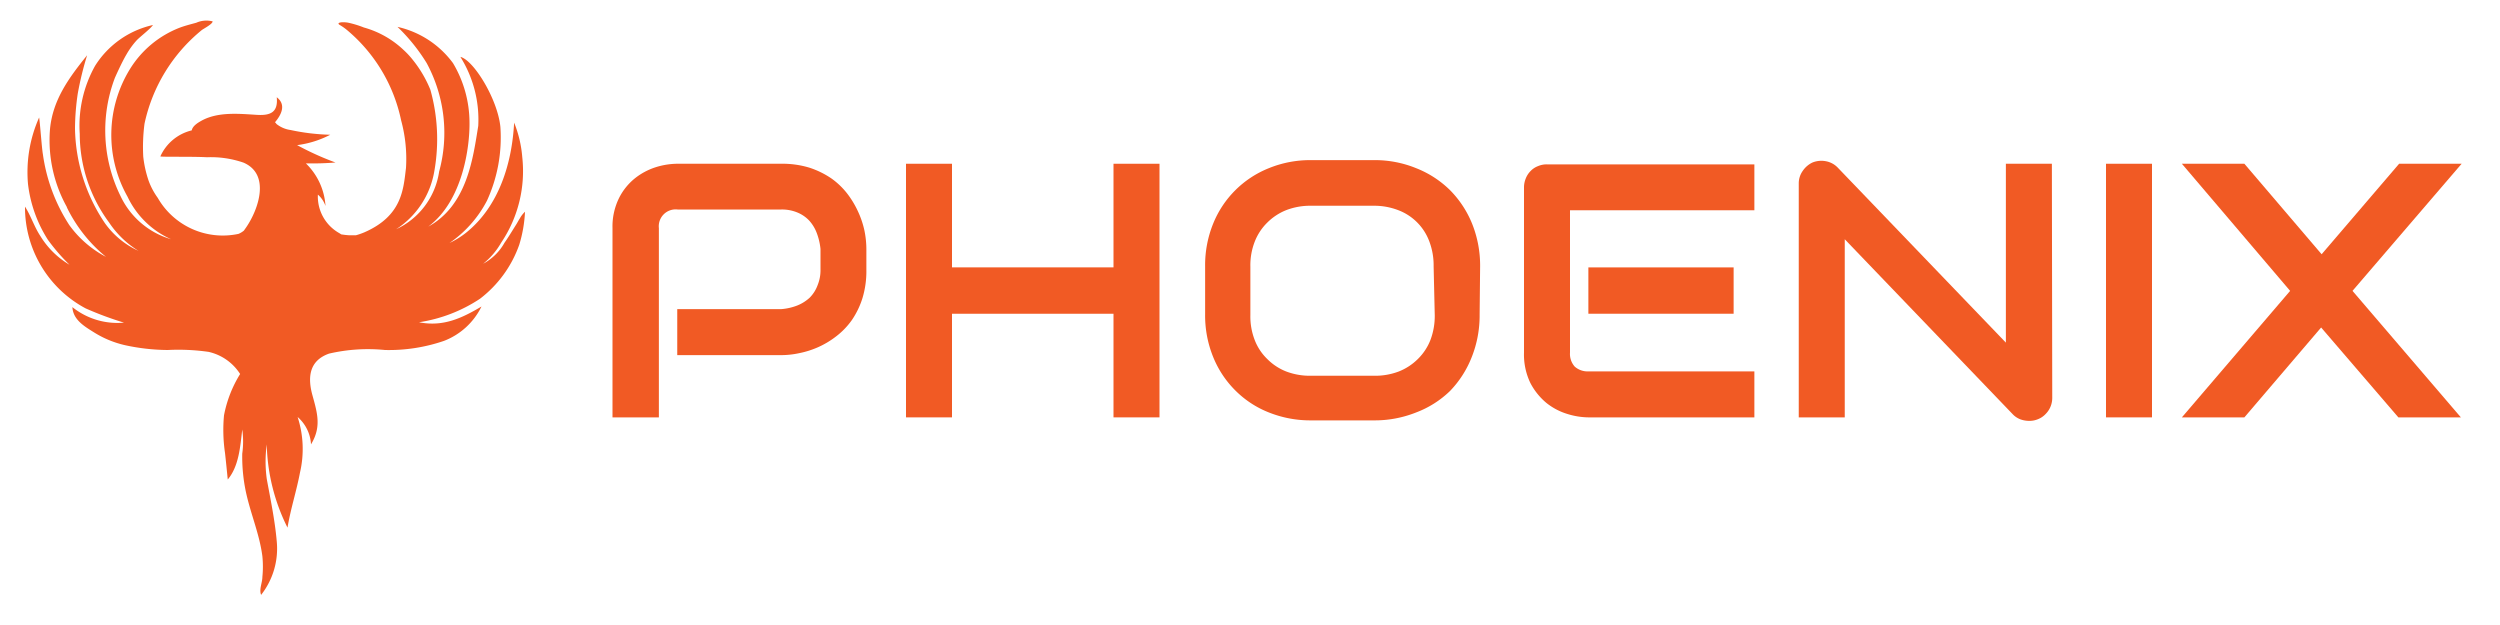 <svg id="Layer_1" data-name="Layer 1" xmlns="http://www.w3.org/2000/svg" viewBox="0 0 200 50"><defs><style>.cls-1{fill:#f15a24;}</style></defs><title>phoenix</title><path class="cls-1" d="M41.6,17.45c-.13.2-.24.42-.36.6-.29.46-.57.93-.88,1.37a4.25,4.25,0,0,1-1.71,1.68,5.86,5.86,0,0,0,1.44-1.68,10.24,10.24,0,0,0,1.69-6.86,9.35,9.35,0,0,0-.65-2.75c-.17,3.24-1.2,6.66-3.81,8.78a6.88,6.88,0,0,1-1.36.85,9.34,9.34,0,0,0,3-3.39,12.12,12.12,0,0,0,1.07-5.91c-.23-2.23-2.14-5.33-3.2-5.59a9.44,9.44,0,0,1,1.43,5.52c-.42,2.58-.88,6.35-4,8.06,2.76-2.06,3.33-6.37,3.3-8.37v0a9.32,9.32,0,0,0-1.32-4.71,7.56,7.56,0,0,0-4.44-2.9,14.61,14.61,0,0,1,2.33,2.89,11.73,11.73,0,0,1,1,8.69,6.05,6.05,0,0,1-3.44,4.61,6.89,6.89,0,0,0,3.06-4.67,14.63,14.63,0,0,0-.32-6.49A9.56,9.56,0,0,0,33,4.76,6.47,6.47,0,0,0,32.29,4,7.55,7.55,0,0,0,29.11,2.2a7.89,7.89,0,0,0-1.28-.39c-.5-.08-1,0-.61.21a4.39,4.39,0,0,1,.56.4,12.82,12.82,0,0,1,4.31,7.21,11.72,11.72,0,0,1,.39,3.8c-.21,1.72-.31,3.84-3.34,5.16a5.75,5.75,0,0,1-.66.23H28.4l-.49,0a6,6,0,0,1-.61-.07l-.14-.09a3.36,3.36,0,0,1-1.73-3.09,2.07,2.07,0,0,1,.61.91,5.2,5.2,0,0,0-1.57-3.41A23.54,23.54,0,0,0,26.84,13a22.9,22.9,0,0,1-3.07-1.39,7.88,7.88,0,0,0,2.65-.83,17,17,0,0,1-3.18-.38,2.3,2.3,0,0,1-1.12-.48A.72.72,0,0,0,22,9.78c.5-.59.92-1.4.14-2,.12,1.21-.51,1.47-1.57,1.41-1.43-.09-3.11-.26-4.42.45-.29.16-.74.42-.81.79a3.7,3.7,0,0,0-2.51,2.08c0,.06,2.49,0,3.73.07a8,8,0,0,1,2.92.43c2.16.93,1.22,3.7.22,5.17l-.19.27h0a1.7,1.7,0,0,1-.43.26,6,6,0,0,1-6.46-2.88,5.65,5.65,0,0,1-.73-1.37,9,9,0,0,1-.43-1.93,14.44,14.44,0,0,1,.1-2.63,13.21,13.21,0,0,1,4.59-7.5c.18-.13.86-.48.86-.69a2,2,0,0,0-1.31.11c-.44.12-.88.23-1.31.39A8.12,8.12,0,0,0,10.4,5.52a10.05,10.05,0,0,0-.2,10.21,7,7,0,0,0,3.49,3.41,6.47,6.47,0,0,1-4.06-3.48,11.88,11.88,0,0,1-.44-9.43s.54-1.23.93-1.88a6.39,6.39,0,0,1,.81-1.12C11.2,2.94,12,2.34,12.24,2A7.36,7.36,0,0,0,7.61,5.26a9.79,9.79,0,0,0-1.23,5.45,11.94,11.94,0,0,0,2.34,7.08,7.66,7.66,0,0,0,2.36,2.28,6.73,6.73,0,0,1-2.69-2.22A13.92,13.92,0,0,1,6,10.27a19.91,19.91,0,0,1,.22-2.78,25.74,25.74,0,0,1,.75-3.07C5.49,6.25,4.22,8,4,10.33a11,11,0,0,0,1.41,6.34.83.83,0,0,0-.08-.12,11.8,11.8,0,0,0,3.15,4A8.45,8.45,0,0,1,5.54,18a13.89,13.89,0,0,1-2.11-5.67c-.08-.4-.23-2.53-.3-2.93a10.74,10.74,0,0,0-.89,5.32,10.59,10.59,0,0,0,1.59,4.46,15.43,15.43,0,0,0,1.73,2A6.75,6.75,0,0,1,3.24,18.9c-.5-.75-.76-1.62-1.24-2.37a9.16,9.16,0,0,0,4.85,8.14,26.35,26.35,0,0,0,3.07,1.14,5.75,5.75,0,0,1-4.13-1.24c.06,1,.93,1.52,1.7,2a8,8,0,0,0,2.58,1.06,16.37,16.37,0,0,0,3.35.37,17,17,0,0,1,3.27.15,4.05,4.05,0,0,1,2.52,1.77,9.72,9.72,0,0,0-1.29,3.31,12.64,12.64,0,0,0,.08,3c.08.71.15,1.42.22,2.13.9-1.07,1-2.66,1.16-4a6.94,6.94,0,0,1,0,1.93,13.61,13.61,0,0,0,.22,2.7c.34,1.87,1.15,3.63,1.39,5.51a8.38,8.38,0,0,1,0,1.66c0,.45-.28,1-.1,1.43a6,6,0,0,0,1.25-4.28c-.15-1.71-.5-3.36-.8-5a10.2,10.2,0,0,1,0-2.76A15.61,15.61,0,0,0,23,42.21c.25-1.5.72-2.93,1-4.41a8.27,8.27,0,0,0-.19-4.44,3.12,3.12,0,0,1,1.07,2.19c.83-1.37.53-2.44.12-3.91s-.26-2.79,1.32-3.35A13.76,13.76,0,0,1,30.8,28a13.55,13.55,0,0,0,4.72-.73,5.55,5.55,0,0,0,3-2.75c-1.6.95-3.08,1.64-5,1.26A12.08,12.08,0,0,0,38.4,23.9a9.35,9.35,0,0,0,3.14-4.32A10.67,10.67,0,0,0,42,16.94,2.1,2.1,0,0,0,41.6,17.45Z"/><path class="cls-1" d="M69.31,21.59A7.42,7.42,0,0,1,69,23.84a6.6,6.6,0,0,1-.84,1.75,6,6,0,0,1-1.23,1.29,7,7,0,0,1-1.45.88,7.17,7.17,0,0,1-1.53.49,6.84,6.84,0,0,1-1.45.16H54.18V24.73H62.5a4.45,4.45,0,0,0,1.28-.29,3.23,3.23,0,0,0,1-.63,2.76,2.76,0,0,0,.63-1,3.15,3.15,0,0,0,.23-1.26V19.92a5,5,0,0,0-.3-1.28,3.11,3.11,0,0,0-.61-1,2.71,2.71,0,0,0-.94-.64,3.21,3.21,0,0,0-1.28-.24H54.21a1.35,1.35,0,0,0-1.5,1.49V33.39H49V18.26a5.14,5.14,0,0,1,.52-2.41,4.75,4.75,0,0,1,1.28-1.59,5.24,5.24,0,0,1,1.68-.89,5.91,5.91,0,0,1,1.67-.27H62.5a7.4,7.4,0,0,1,2.24.31,6.94,6.94,0,0,1,1.75.85,6,6,0,0,1,1.29,1.23,7.43,7.43,0,0,1,.87,1.45,7.24,7.24,0,0,1,.51,1.53,7.52,7.52,0,0,1,.15,1.45Z"/><path class="cls-1" d="M76.16,21.39H89.08V13.1h3.68V33.39H89.08V25.1H76.16v8.29H72.48V13.1h3.68Z"/><path class="cls-1" d="M118.37,25.18a9,9,0,0,1-.64,3.41A8.18,8.18,0,0,1,116,31.28,7.91,7.91,0,0,1,113.28,33a8.92,8.92,0,0,1-3.38.63h-5a8.92,8.92,0,0,1-3.38-.63,7.85,7.85,0,0,1-2.69-1.76,8,8,0,0,1-1.78-2.69,8.81,8.81,0,0,1-.64-3.41V21.3a8.83,8.83,0,0,1,.64-3.4,8,8,0,0,1,4.47-4.45,8.73,8.73,0,0,1,3.38-.64h5a8.73,8.73,0,0,1,3.38.64A8.06,8.06,0,0,1,116,15.21a8.18,8.18,0,0,1,1.77,2.69,9,9,0,0,1,.64,3.4Zm-3.68-3.88a5.4,5.4,0,0,0-.35-2,4.25,4.25,0,0,0-2.49-2.49,5.33,5.33,0,0,0-1.95-.35h-5a5.34,5.34,0,0,0-2,.35,4.5,4.5,0,0,0-1.52,1,4.33,4.33,0,0,0-1,1.52,5.19,5.19,0,0,0-.35,2v3.88a5.21,5.21,0,0,0,.35,2,4.2,4.2,0,0,0,1,1.51,4.38,4.38,0,0,0,1.52,1,5.34,5.34,0,0,0,2,.34h5a5.34,5.34,0,0,0,2-.34,4.51,4.51,0,0,0,1.53-1,4.33,4.33,0,0,0,1-1.51,5.41,5.41,0,0,0,.35-2Z"/><path class="cls-1" d="M140.35,33.39H127.07a5.86,5.86,0,0,1-1.67-.27,5,5,0,0,1-1.68-.88,5.16,5.16,0,0,1-1.29-1.6,5.22,5.22,0,0,1-.51-2.42V15a1.89,1.89,0,0,1,.14-.72,1.73,1.73,0,0,1,.39-.6,1.6,1.6,0,0,1,.59-.39,1.76,1.76,0,0,1,.73-.14h16.58v3.67H125.6V28.22a1.52,1.52,0,0,0,.38,1.11,1.55,1.55,0,0,0,1.12.38h13.25Zm-1.66-8.29H127.07V21.39h11.62Z"/><path class="cls-1" d="M164.18,31.82a1.85,1.85,0,0,1-.15.74,1.82,1.82,0,0,1-.4.58,1.65,1.65,0,0,1-.58.39,1.78,1.78,0,0,1-.72.14,2.09,2.09,0,0,1-.69-.12,1.68,1.68,0,0,1-.62-.41l-13.44-14V33.39H143.9V14.67a1.72,1.72,0,0,1,.32-1A1.93,1.93,0,0,1,145,13a1.9,1.9,0,0,1,1.08-.1,1.75,1.75,0,0,1,.94.51l13.45,14V13.1h3.68Z"/><path class="cls-1" d="M172.16,33.39h-3.68V13.1h3.68Z"/><path class="cls-1" d="M185.73,20.34l6.2-7.24h5l-8.73,10.17,8.67,10.12h-5l-6.18-7.19-6.14,7.19h-5l8.66-10.12L174.55,13.1h5Z"/></svg>